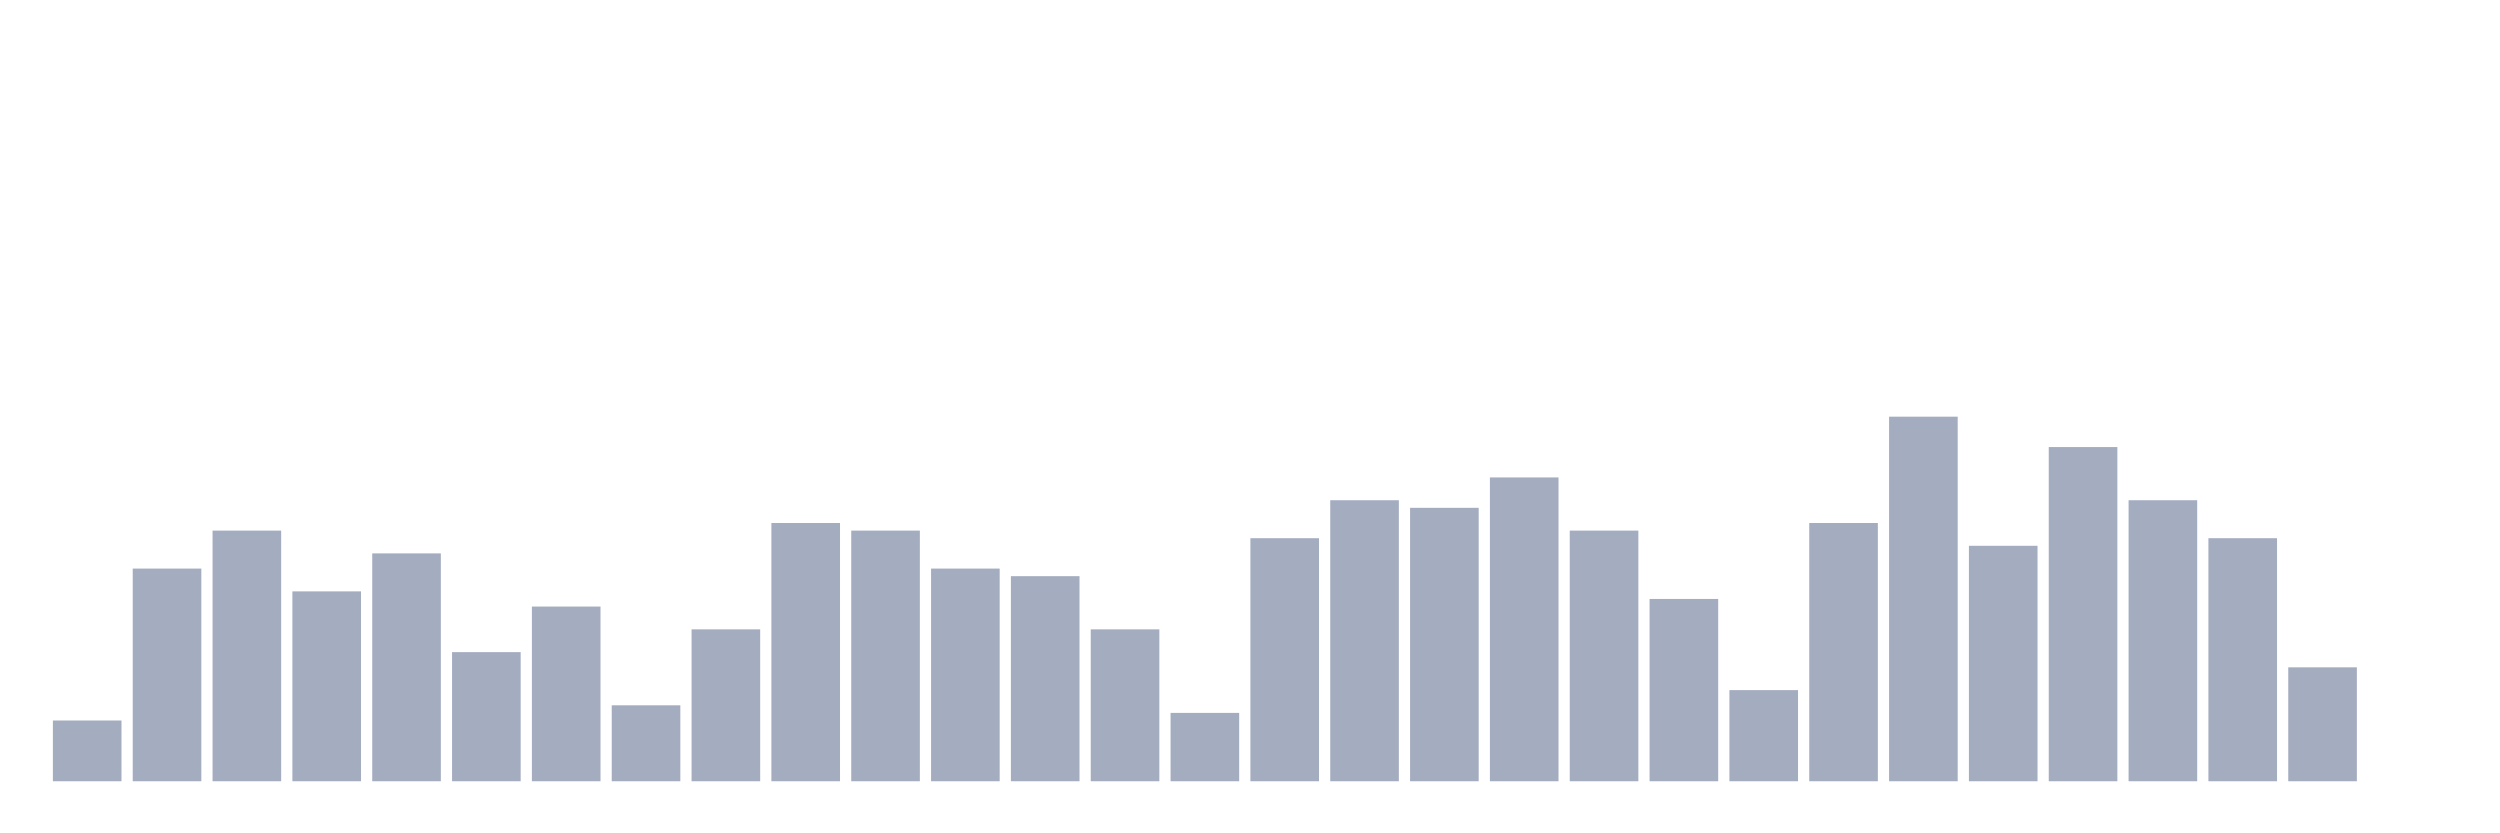 <svg xmlns="http://www.w3.org/2000/svg" viewBox="0 0 480 160"><g transform="translate(10,10)"><rect class="bar" x="0.153" width="13.175" y="128.333" height="11.667" fill="rgb(164,173,192)"></rect><rect class="bar" x="15.482" width="13.175" y="99.167" height="40.833" fill="rgb(164,173,192)"></rect><rect class="bar" x="30.81" width="13.175" y="91.875" height="48.125" fill="rgb(164,173,192)"></rect><rect class="bar" x="46.138" width="13.175" y="103.542" height="36.458" fill="rgb(164,173,192)"></rect><rect class="bar" x="61.466" width="13.175" y="96.25" height="43.75" fill="rgb(164,173,192)"></rect><rect class="bar" x="76.794" width="13.175" y="115.208" height="24.792" fill="rgb(164,173,192)"></rect><rect class="bar" x="92.123" width="13.175" y="106.458" height="33.542" fill="rgb(164,173,192)"></rect><rect class="bar" x="107.451" width="13.175" y="125.417" height="14.583" fill="rgb(164,173,192)"></rect><rect class="bar" x="122.779" width="13.175" y="110.833" height="29.167" fill="rgb(164,173,192)"></rect><rect class="bar" x="138.107" width="13.175" y="90.417" height="49.583" fill="rgb(164,173,192)"></rect><rect class="bar" x="153.436" width="13.175" y="91.875" height="48.125" fill="rgb(164,173,192)"></rect><rect class="bar" x="168.764" width="13.175" y="99.167" height="40.833" fill="rgb(164,173,192)"></rect><rect class="bar" x="184.092" width="13.175" y="100.625" height="39.375" fill="rgb(164,173,192)"></rect><rect class="bar" x="199.42" width="13.175" y="110.833" height="29.167" fill="rgb(164,173,192)"></rect><rect class="bar" x="214.748" width="13.175" y="126.875" height="13.125" fill="rgb(164,173,192)"></rect><rect class="bar" x="230.077" width="13.175" y="93.333" height="46.667" fill="rgb(164,173,192)"></rect><rect class="bar" x="245.405" width="13.175" y="86.042" height="53.958" fill="rgb(164,173,192)"></rect><rect class="bar" x="260.733" width="13.175" y="87.5" height="52.5" fill="rgb(164,173,192)"></rect><rect class="bar" x="276.061" width="13.175" y="81.667" height="58.333" fill="rgb(164,173,192)"></rect><rect class="bar" x="291.39" width="13.175" y="91.875" height="48.125" fill="rgb(164,173,192)"></rect><rect class="bar" x="306.718" width="13.175" y="105" height="35" fill="rgb(164,173,192)"></rect><rect class="bar" x="322.046" width="13.175" y="122.5" height="17.5" fill="rgb(164,173,192)"></rect><rect class="bar" x="337.374" width="13.175" y="90.417" height="49.583" fill="rgb(164,173,192)"></rect><rect class="bar" x="352.702" width="13.175" y="70" height="70" fill="rgb(164,173,192)"></rect><rect class="bar" x="368.031" width="13.175" y="94.792" height="45.208" fill="rgb(164,173,192)"></rect><rect class="bar" x="383.359" width="13.175" y="75.833" height="64.167" fill="rgb(164,173,192)"></rect><rect class="bar" x="398.687" width="13.175" y="86.042" height="53.958" fill="rgb(164,173,192)"></rect><rect class="bar" x="414.015" width="13.175" y="93.333" height="46.667" fill="rgb(164,173,192)"></rect><rect class="bar" x="429.344" width="13.175" y="118.125" height="21.875" fill="rgb(164,173,192)"></rect><rect class="bar" x="444.672" width="13.175" y="140" height="0" fill="rgb(164,173,192)"></rect></g></svg>